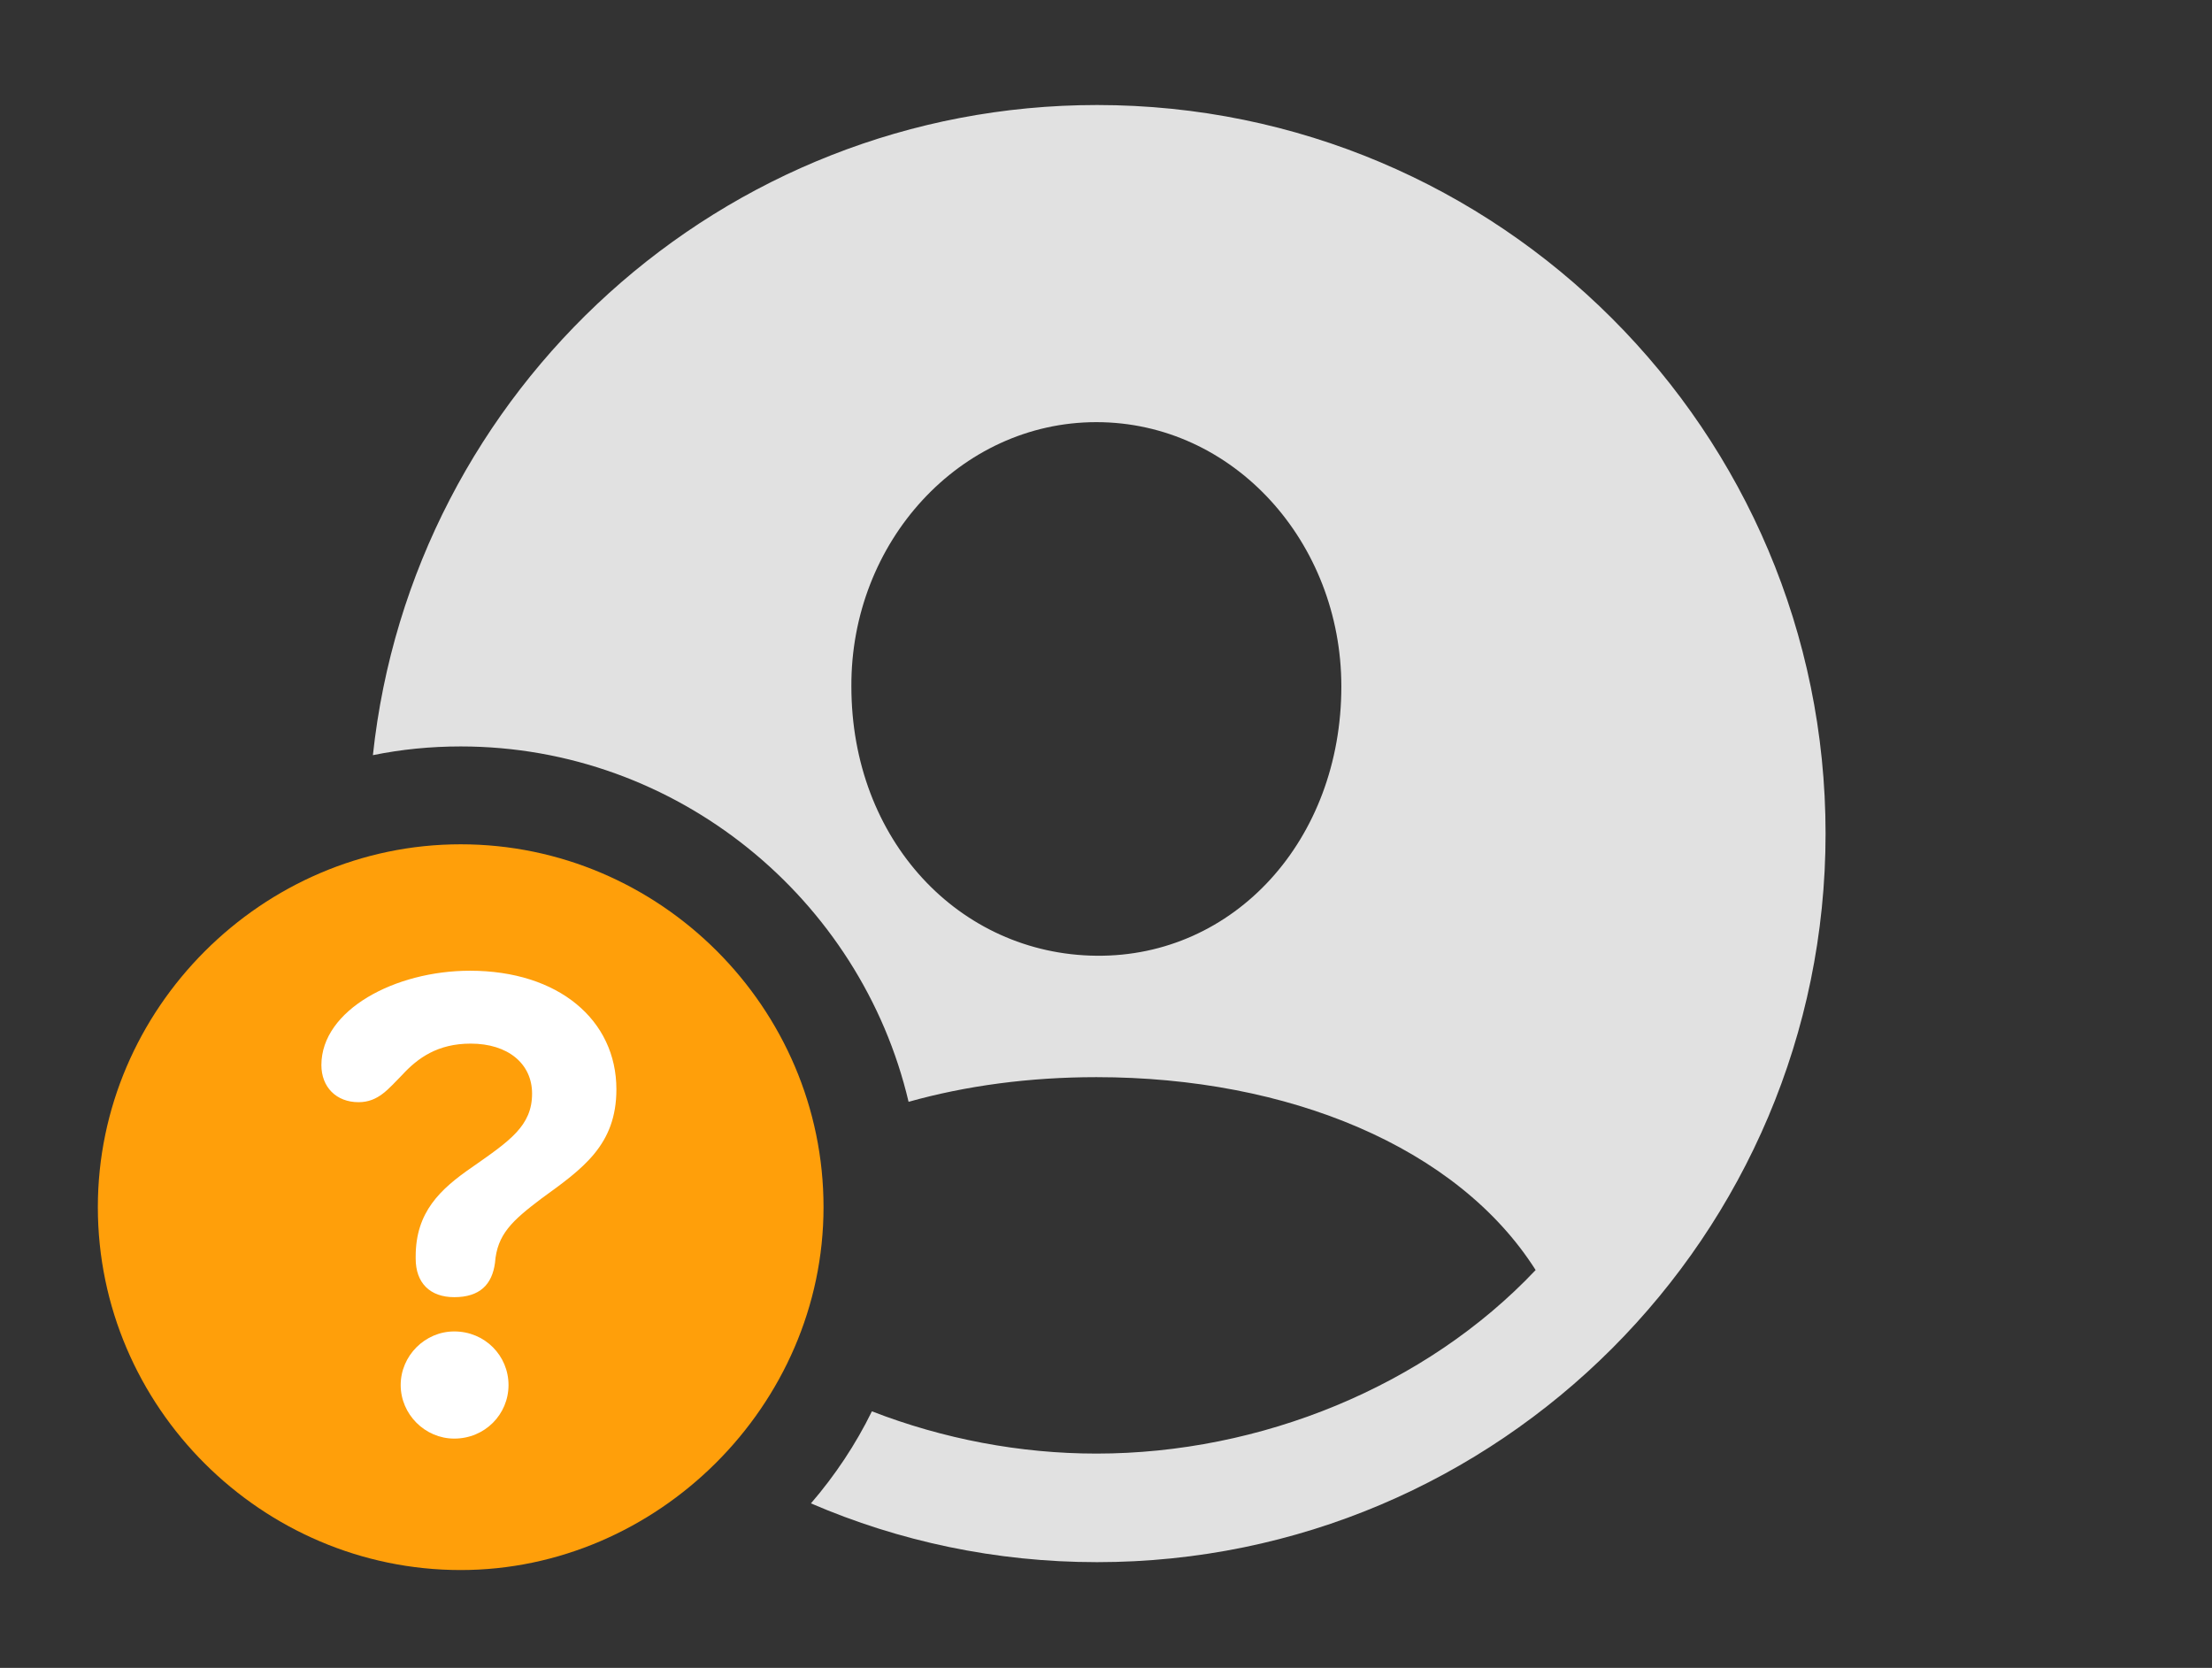 <?xml version="1.0" encoding="UTF-8"?>
<!--Generator: Apple Native CoreSVG 326-->
<!DOCTYPE svg
PUBLIC "-//W3C//DTD SVG 1.1//EN"
       "http://www.w3.org/Graphics/SVG/1.1/DTD/svg11.dtd">
<svg version="1.1" xmlns="http://www.w3.org/2000/svg" xmlns:xlink="http://www.w3.org/1999/xlink" viewBox="0 0 42.342 31.924">
 <rect x="0" y="0" width="42.342" height="31.924" fill="#333333" stroke="none"/>
 <g>
  <rect height="31.924" opacity="0" width="42.342" x="0" y="0"/>
  <path d="M34.945 15.955C34.945 23.639 28.697 29.9 21 29.9C19.057 29.9 17.205 29.5 15.523 28.775C15.983 28.241 16.378 27.65 16.69 27.013C18.054 27.542 19.525 27.822 20.986 27.822C24.131 27.822 27.289 26.537 29.395 24.309C27.904 21.957 24.664 20.617 20.986 20.617C19.712 20.617 18.496 20.779 17.392 21.089C16.478 17.206 12.964 14.287 8.818 14.287C8.244 14.287 7.682 14.343 7.138 14.454C7.886 7.461 13.823 2.01 21 2.01C28.697 2.01 34.945 8.258 34.945 15.955ZM16.297 13.139C16.297 16.078 18.361 18.266 20.986 18.293C23.625 18.32 25.676 16.078 25.676 13.139C25.676 10.377 23.611 8.08 20.986 8.08C18.375 8.08 16.283 10.377 16.297 13.139Z" fill="white" fill-opacity="0.85"/>
  <path d="M8.818 30.051C12.578 30.051 15.764 26.906 15.764 23.105C15.764 19.291 12.633 16.16 8.818 16.16C5.018 16.16 1.873 19.305 1.873 23.105C1.873 26.934 5.018 30.051 8.818 30.051Z" fill="#ff9f0a"/>
  <path d="M8.695 27.535C8.135 27.535 7.67 27.07 7.67 26.51C7.67 25.949 8.135 25.484 8.695 25.484C9.283 25.484 9.734 25.949 9.734 26.51C9.734 27.07 9.283 27.535 8.695 27.535ZM8.695 24.828C8.23 24.828 7.957 24.555 7.957 24.09C7.957 24.076 7.957 24.049 7.957 24.049C7.957 23.201 8.422 22.764 9.037 22.34C9.762 21.834 10.185 21.547 10.185 20.932C10.185 20.357 9.721 19.975 9.01 19.975C8.381 19.975 7.998 20.248 7.697 20.576C7.438 20.836 7.246 21.096 6.863 21.096C6.439 21.096 6.152 20.809 6.152 20.385C6.152 19.332 7.561 18.58 8.996 18.58C10.691 18.58 11.799 19.523 11.799 20.85C11.799 21.916 11.156 22.367 10.363 22.941C9.803 23.365 9.516 23.625 9.475 24.172C9.42 24.582 9.188 24.828 8.695 24.828Z" fill="white"/>
 </g>
</svg>
